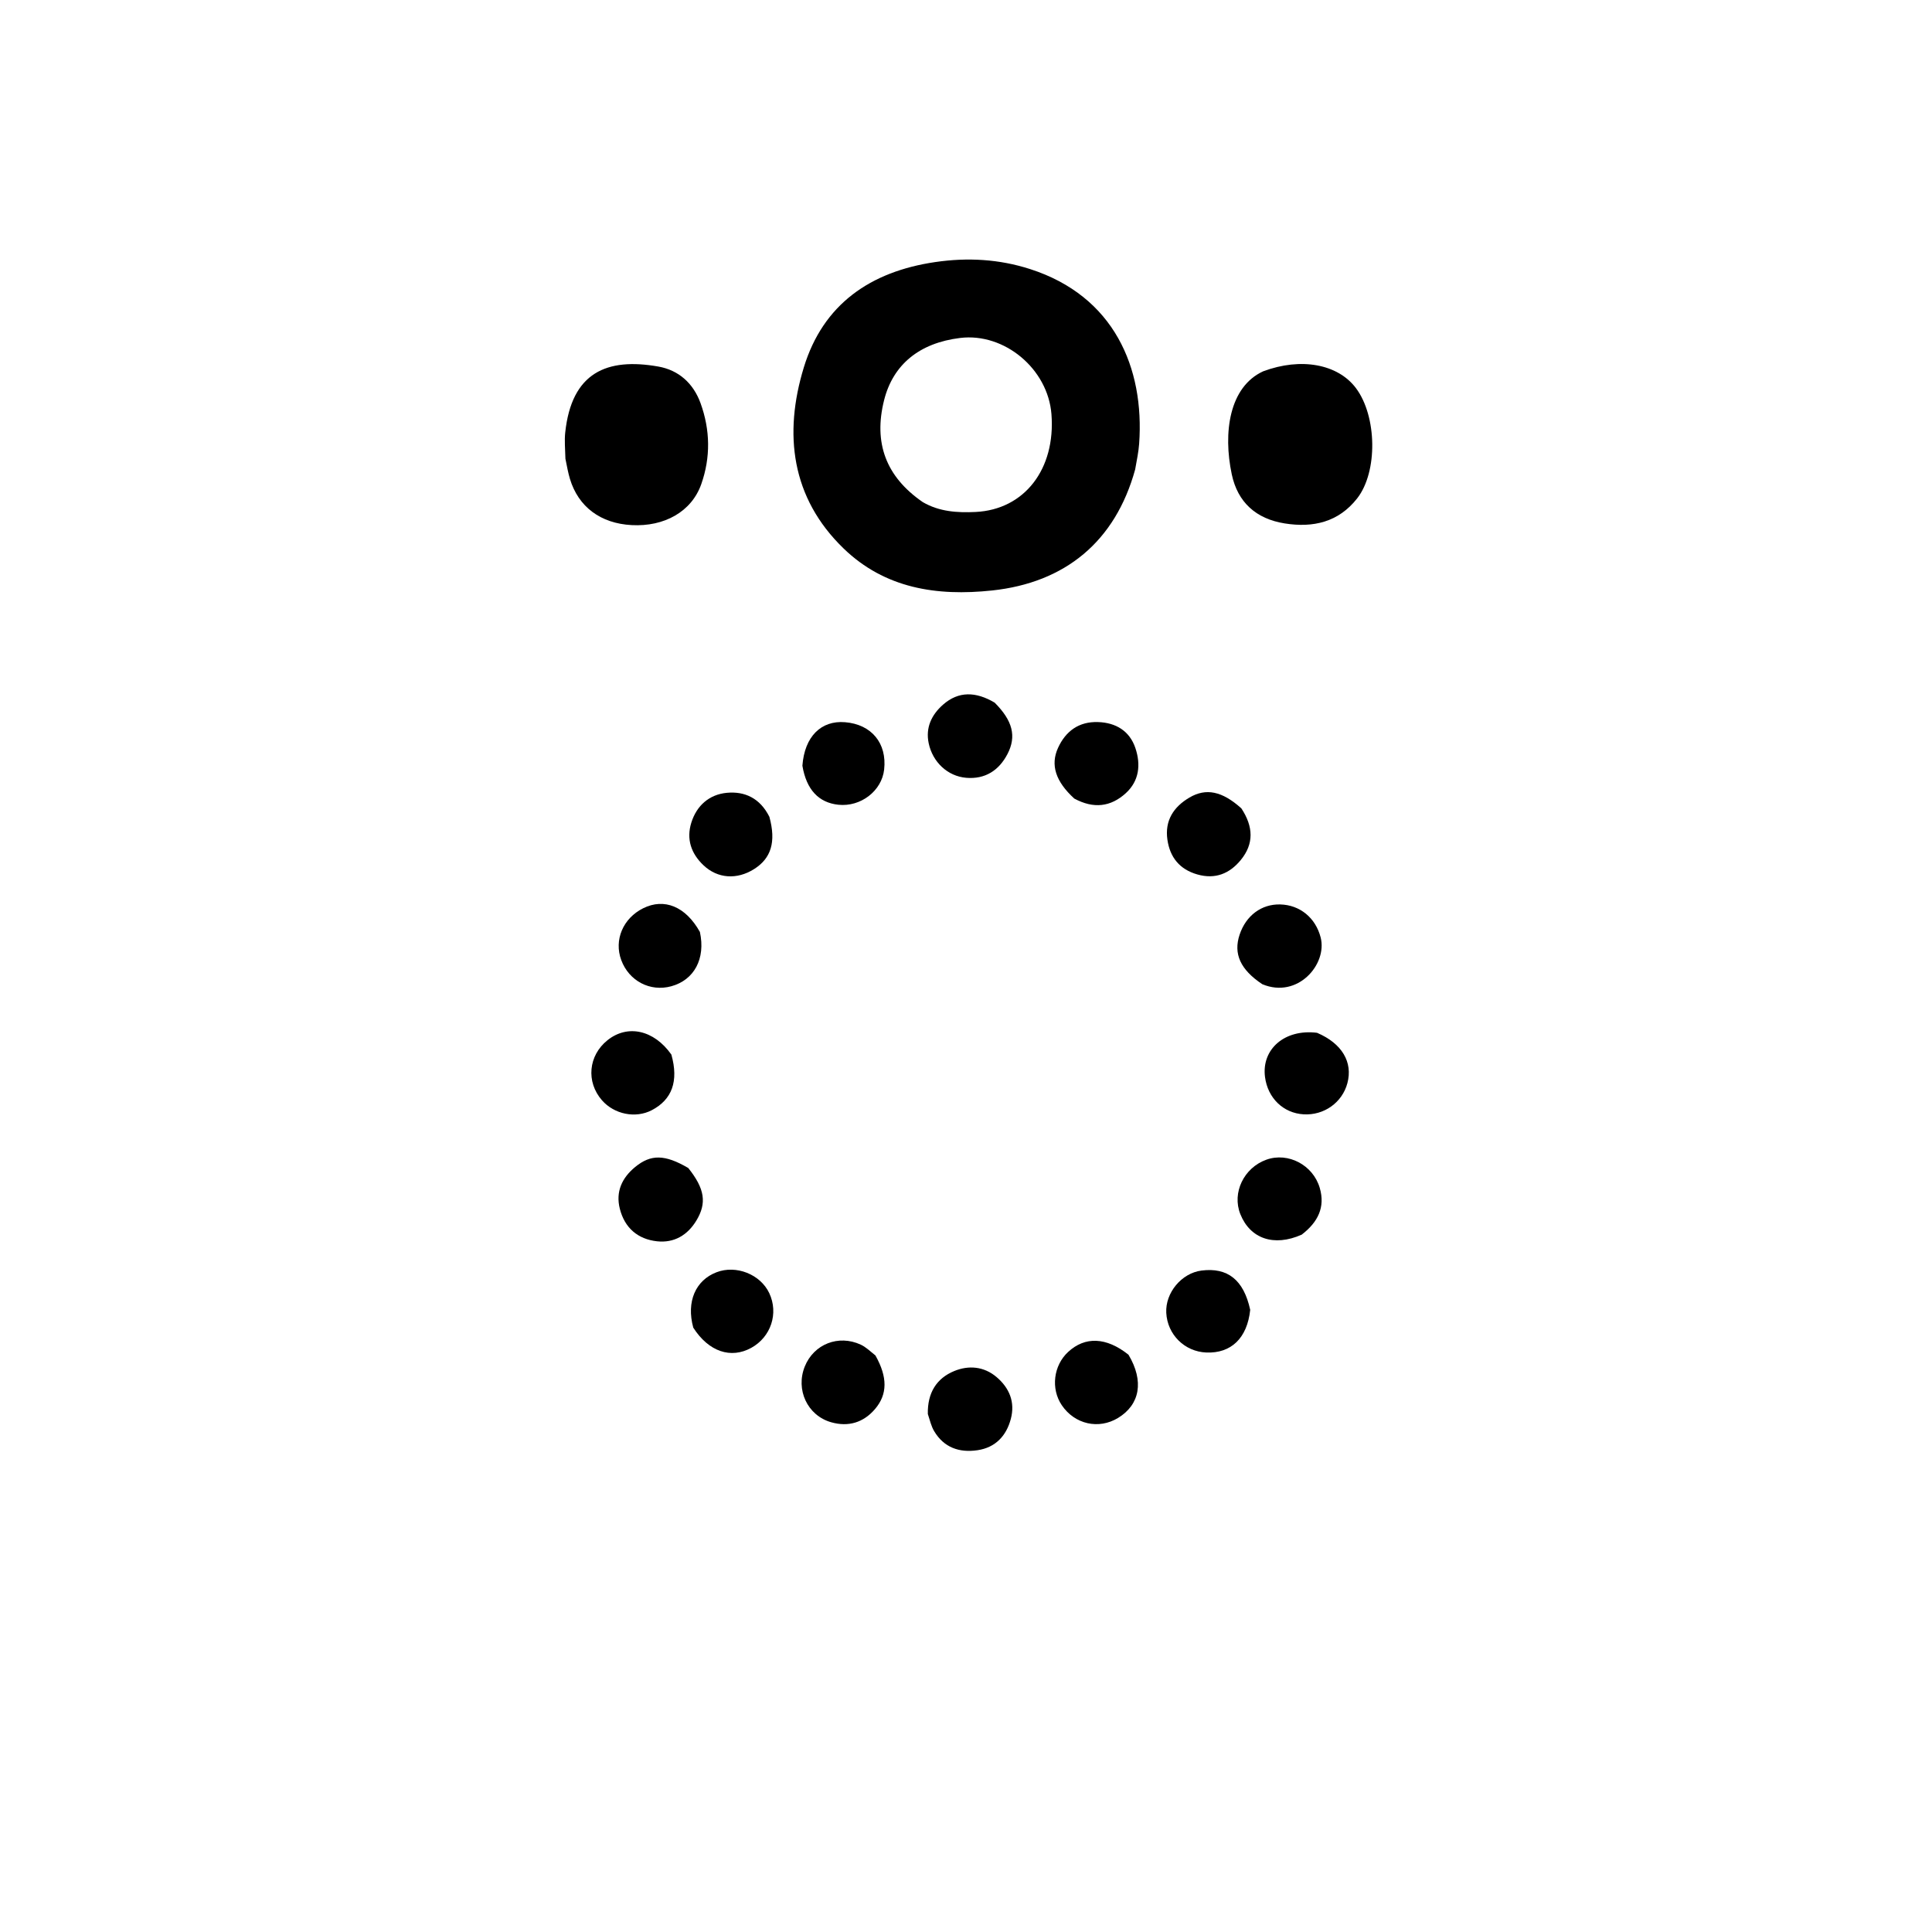 <svg version="1.1" id="Layer_1" xmlns="http://www.w3.org/2000/svg" xmlns:xlink="http://www.w3.org/1999/xlink" x="0px" y="0px"
	 width="100%" viewBox="0 0 512 512" enable-background="new 0 0 512 512" xml:space="preserve">
<path fill="#000000" opacity="1" stroke="none" 
	d="
M300.829,124.413 
	C295.554,143.543 282.257,154.412 262.944,156.48 
	C248.192,158.06 234.49,155.914 223.568,145.358 
	C209.648,131.902 207.647,114.954 213.02,97.37 
	C218.131,80.642 230.643,71.966 247.867,69.446 
	C256.475,68.187 264.81,68.68 272.972,71.302 
	C295.221,78.448 303.33,97.475 301.885,117.605 
	C301.731,119.753 301.276,121.879 300.829,124.413 
M244.547,133.066 
	C248.909,135.607 253.674,135.914 258.564,135.675 
	C271.47,135.044 279.783,124.339 278.645,109.761 
	C277.709,97.764 266.189,88.137 254.471,89.559 
	C243.659,90.871 236.661,96.599 234.287,106.079 
	C231.475,117.312 234.722,126.305 244.547,133.066 
z"/>
<path fill="#000000" opacity="1" stroke="none" 
	d="
M334.745,98.405 
	C344.823,94.64 354.554,96.496 359.328,102.841 
	C364.913,110.263 365.183,125.032 359.658,132.083 
	C354.738,138.362 348.03,139.924 340.443,138.71 
	C332.872,137.499 328,133.121 326.431,125.707 
	C324.094,114.673 325.743,102.554 334.745,98.405 
z"/>
<path fill="#000000" opacity="1" stroke="none" 
	d="
M149.842,121.573 
	C149.777,118.966 149.561,116.782 149.788,114.645 
	C151.482,98.684 160.839,94.738 174.458,97.138 
	C179.85,98.089 183.736,101.568 185.647,106.831 
	C188.23,113.943 188.343,121.221 185.842,128.308 
	C183.265,135.61 176.041,139.618 167.41,139.159 
	C159.155,138.719 153.265,134.328 151.027,126.873 
	C150.55,125.284 150.267,123.638 149.842,121.573 
z"/>
<path fill="#000000" opacity="1" stroke="none" 
	d="
M344.962,327.197 
	C337.571,330.476 331.289,328.249 328.697,321.746 
	C326.445,316.096 329.631,309.46 335.622,307.323 
	C341.351,305.28 347.972,308.71 349.753,314.825 
	C351.228,319.887 349.309,323.865 344.962,327.197 
z"/>
<path fill="#000000" opacity="1" stroke="none" 
	d="
M245.885,374.725 
	C245.766,369.119 248.201,365.27 252.862,363.347 
	C256.672,361.775 260.732,362.085 264.086,364.925 
	C267.507,367.822 269.055,371.582 267.883,376.012 
	C266.69,380.518 263.821,383.616 259.043,384.323 
	C254.236,385.034 250.154,383.633 247.555,379.264 
	C246.808,378.008 246.466,376.513 245.885,374.725 
z"/>
<path fill="#000000" opacity="1" stroke="none" 
	d="
M203.898,216.473 
	C205.717,223.157 204.352,227.486 199.806,230.337 
	C195.292,233.168 190.201,232.856 186.456,229.329 
	C183.168,226.233 181.83,222.381 183.215,217.986 
	C184.645,213.448 187.983,210.542 192.619,210.104 
	C197.371,209.654 201.427,211.525 203.898,216.473 
z"/>
<path fill="#000000" opacity="1" stroke="none" 
	d="
M328.977,214.232 
	C332.173,219.085 332.328,223.623 328.828,227.899 
	C325.854,231.533 322.045,233.091 317.303,231.735 
	C312.611,230.393 310.044,227.203 309.372,222.511 
	C308.649,217.462 310.999,213.843 315.217,211.359 
	C319.603,208.776 323.884,209.642 328.977,214.232 
z"/>
<path fill="#000000" opacity="1" stroke="none" 
	d="
M185.48,246.973 
	C187.033,254.112 183.938,259.724 177.884,261.373 
	C172.289,262.898 166.701,259.977 164.645,254.452 
	C162.658,249.115 165.103,243.341 170.474,240.684 
	C176.02,237.94 181.683,240.19 185.48,246.973 
z"/>
<path fill="#000000" opacity="1" stroke="none" 
	d="
M177.92,279.473 
	C179.905,286.549 178.086,291.416 172.712,294.219 
	C168.44,296.446 162.784,295.317 159.527,291.586 
	C155.264,286.704 155.917,279.71 161.014,275.65 
	C166.294,271.443 173.261,272.886 177.92,279.473 
z"/>
<path fill="#000000" opacity="1" stroke="none" 
	d="
M349.022,273.7 
	C355.677,276.534 358.546,281.503 357.076,287.037 
	C355.707,292.192 350.889,295.624 345.467,295.307 
	C340.1,294.994 335.981,291.021 335.244,285.446 
	C334.267,278.068 340.429,272.638 349.022,273.7 
z"/>
<path fill="#000000" opacity="1" stroke="none" 
	d="
M182.393,309.529 
	C186.795,315.038 187.341,318.827 184.549,323.456 
	C182.192,327.365 178.609,329.446 174.12,328.956 
	C169.037,328.4 165.549,325.422 164.26,320.338 
	C163.109,315.801 164.849,312.135 168.299,309.288 
	C172.479,305.838 176.209,305.914 182.393,309.529 
z"/>
<path fill="#000000" opacity="1" stroke="none" 
	d="
M334.524,260.826 
	C328.674,256.942 326.832,252.738 328.502,247.714 
	C330.192,242.63 334.299,239.564 339.262,239.685 
	C344.526,239.813 348.677,243.279 349.993,248.456 
	C351.795,255.545 343.909,264.748 334.524,260.826 
z"/>
<path fill="#000000" opacity="1" stroke="none" 
	d="
M299.061,359.014 
	C303.237,366.015 302.105,372.231 296.299,375.767 
	C291.159,378.897 284.798,377.456 281.38,372.388 
	C278.436,368.021 279.171,361.88 283.07,358.275 
	C287.533,354.149 293.143,354.305 299.061,359.014 
z"/>
<path fill="#000000" opacity="1" stroke="none" 
	d="
M284.695,211.628 
	C279.743,207.105 278.327,202.713 280.389,198.197 
	C282.428,193.732 285.934,191.195 290.966,191.354 
	C295.708,191.504 299.371,193.701 300.9,198.274 
	C302.346,202.597 301.934,206.934 298.335,210.211 
	C294.374,213.816 289.841,214.411 284.695,211.628 
z"/>
<path fill="#000000" opacity="1" stroke="none" 
	d="
M263.592,186.204 
	C268.388,191.003 269.419,195.149 266.997,199.815 
	C264.727,204.188 261.055,206.541 256.065,206.126 
	C251.105,205.713 247.158,201.942 246.113,196.977 
	C245.234,192.798 246.899,189.399 249.902,186.753 
	C254.056,183.094 258.644,183.278 263.592,186.204 
z"/>
<path fill="#000000" opacity="1" stroke="none" 
	d="
M331.317,347.124 
	C330.524,354.665 326.221,358.692 319.692,358.431 
	C313.929,358.2 309.369,353.682 309.073,347.91 
	C308.799,342.586 313.136,337.384 318.41,336.711 
	C325.305,335.831 329.591,339.152 331.317,347.124 
z"/>
<path fill="#000000" opacity="1" stroke="none" 
	d="
M231.997,359.209 
	C235.249,364.968 235.194,369.494 231.94,373.351 
	C228.845,377.018 224.825,378.203 220.283,376.917 
	C213.952,375.126 210.802,368.272 213.276,362.133 
	C215.665,356.206 222.208,353.606 228.118,356.352 
	C229.438,356.966 230.546,358.038 231.997,359.209 
z"/>
<path fill="#000000" opacity="1" stroke="none" 
	d="
M212.644,202.922 
	C213.218,195.183 217.6,190.877 223.937,191.391 
	C230.96,191.96 235.087,196.953 234.308,203.941 
	C233.678,209.607 228.084,213.901 222.162,213.265 
	C216.98,212.71 213.711,209.3 212.644,202.922 
z"/>
<path fill="#000000" opacity="1" stroke="none" 
	d="
M183.723,351.836 
	C181.835,344.95 184.332,339.285 189.889,337.158 
	C195.094,335.167 201.507,337.704 203.858,342.684 
	C206.384,348.035 204.321,354.314 199.091,357.194 
	C193.7,360.163 187.815,358.238 183.723,351.836 
z"/>
</svg>